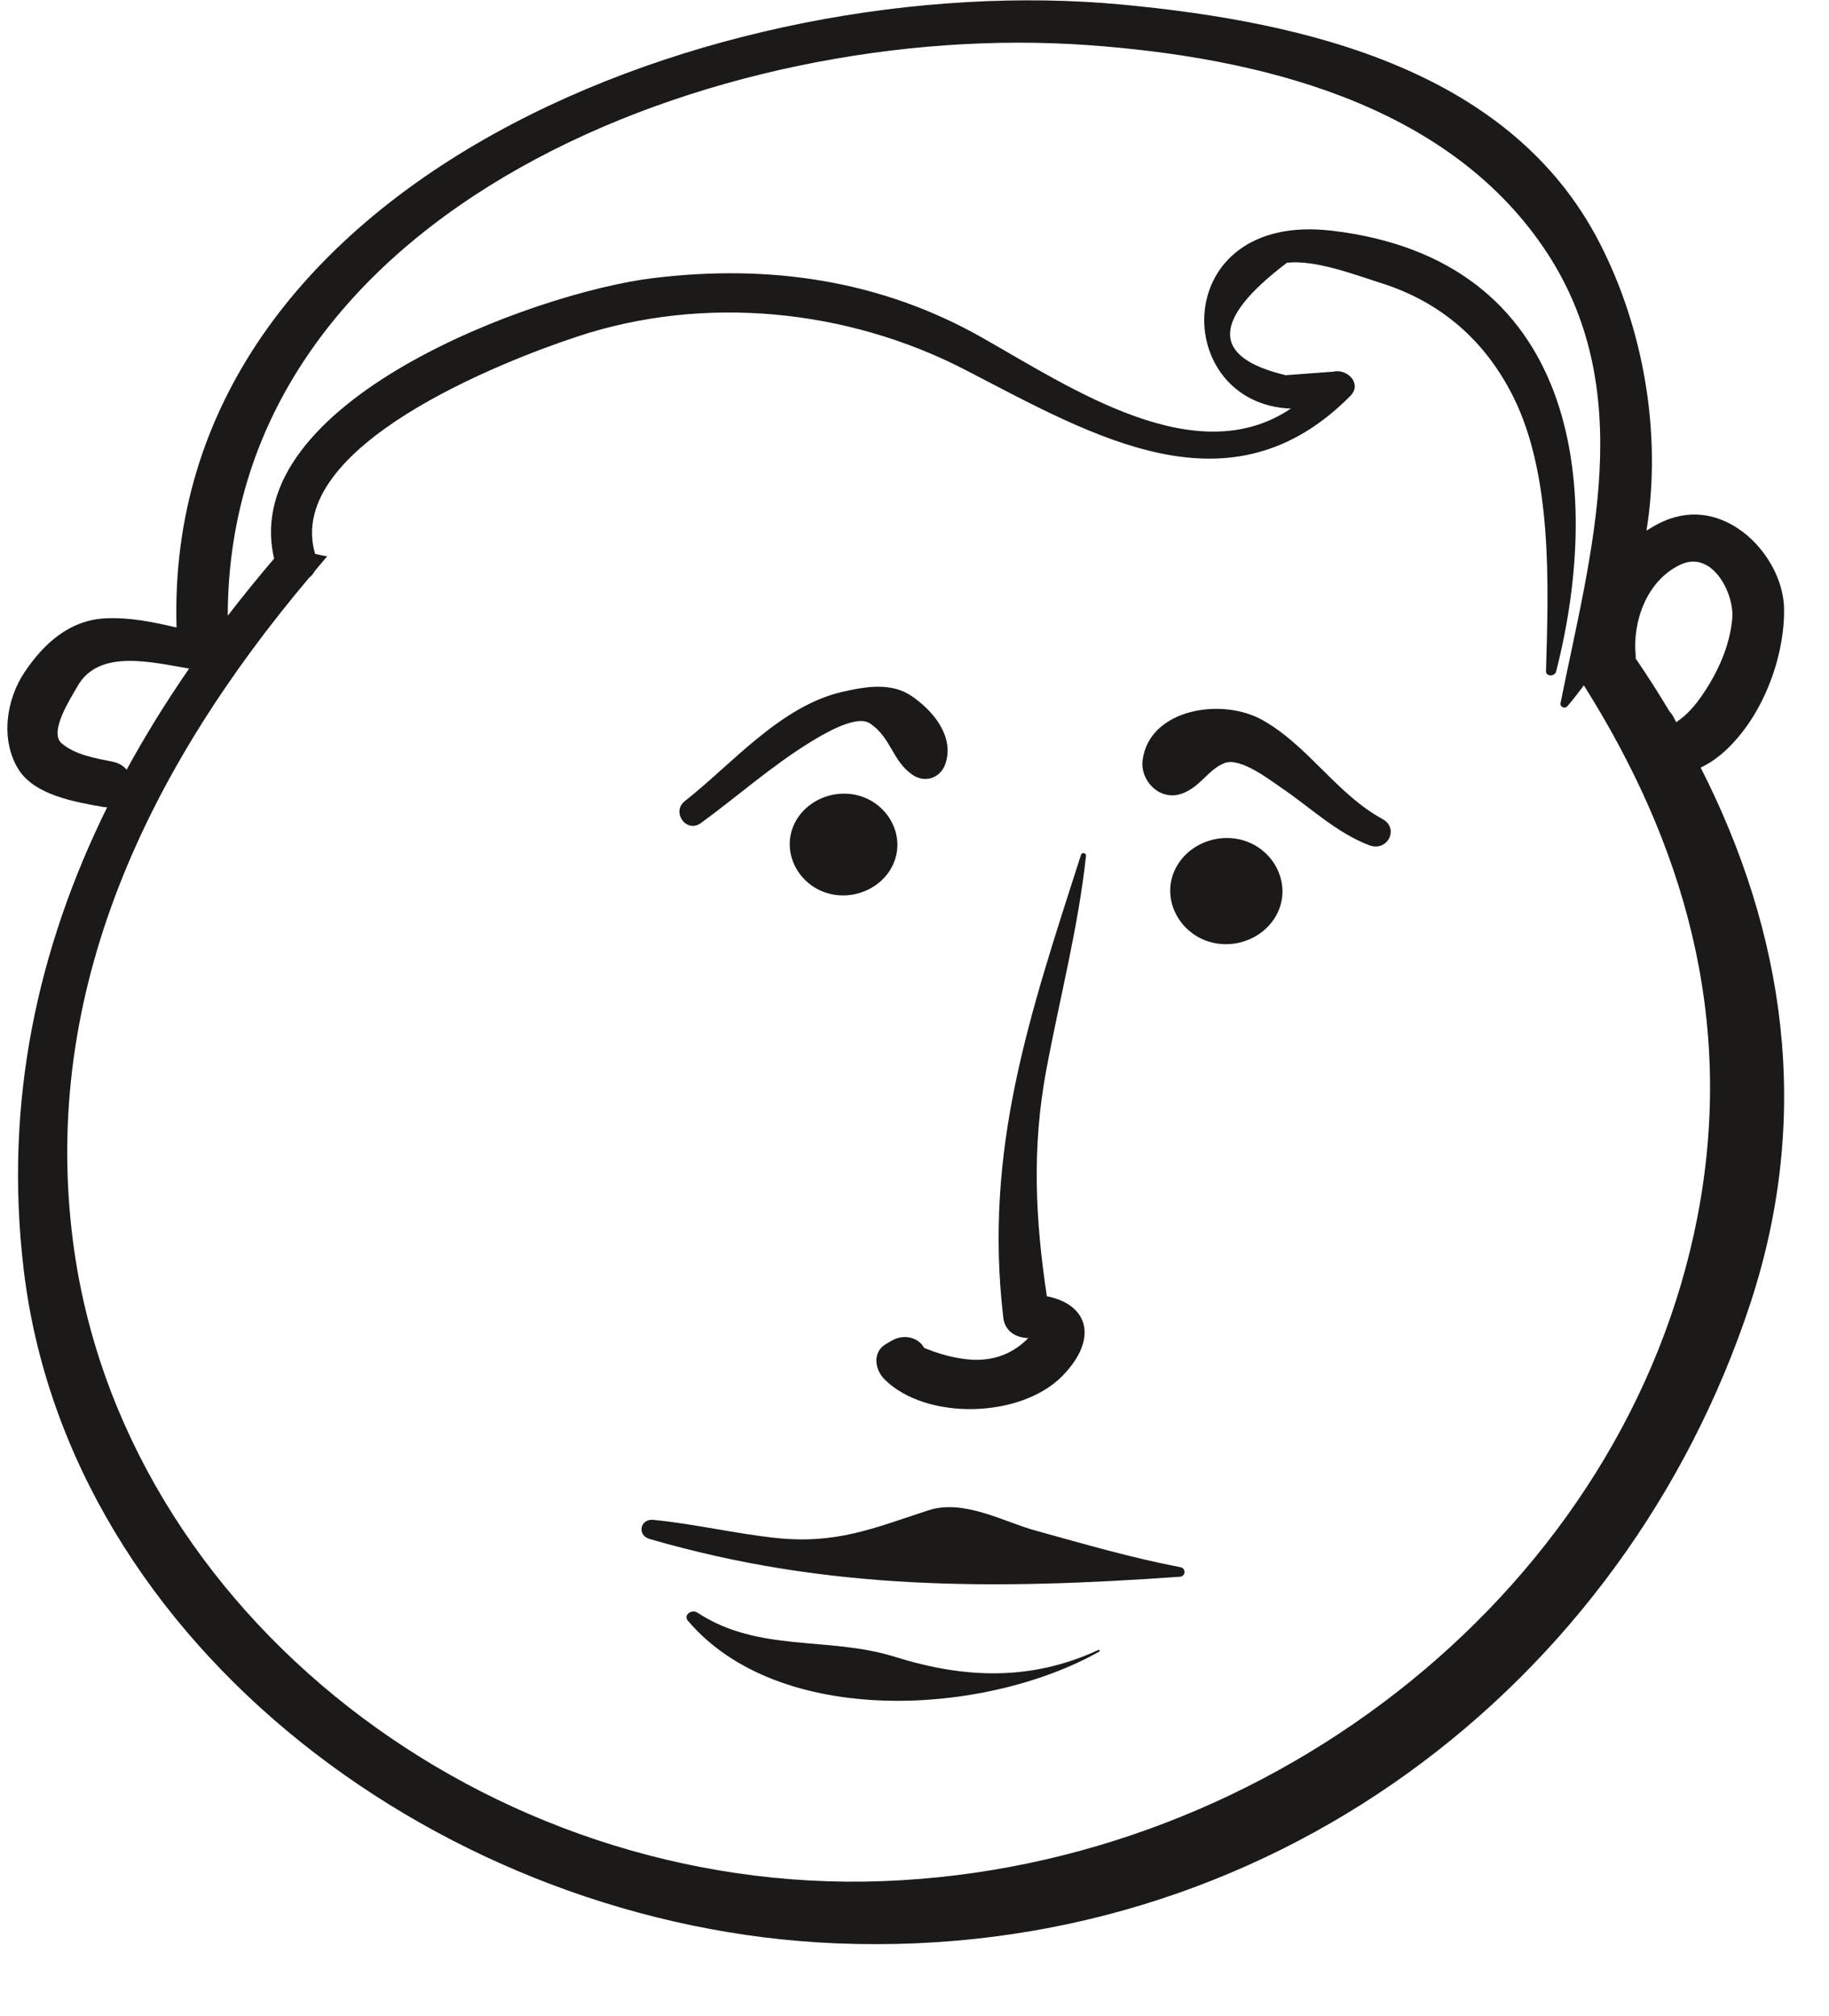 <?xml version="1.0" encoding="UTF-8"?>
<svg width="49px" height="54px" viewBox="0 0 49 54" version="1.1" xmlns="http://www.w3.org/2000/svg" xmlns:xlink="http://www.w3.org/1999/xlink">
    <title>Group 6</title>
    <g id="Page-1" stroke="none" stroke-width="1" fill="none" fill-rule="evenodd">
        <g id="vectorstock_1327683" transform="translate(-73, -130)" fill="#1B1A19">
            <g id="Group-6" transform="translate(73.198, 130.009)">
                <path d="M23.465,50.376 C12.868,50.776 3.05,43.219 1.759,33.254 C0.884,26.515 3.788,20.561 8.083,15.466 C8.147,15.416 8.198,15.356 8.235,15.286 C8.345,15.156 8.455,15.022 8.567,14.891 C8.455,14.876 8.35,14.849 8.243,14.826 C7.402,11.937 13.301,9.656 15.267,9.006 C18.686,7.873 22.52,8.272 25.663,9.898 C29.118,11.684 32.759,13.852 35.983,10.591 C36.3,10.266 35.894,9.852 35.511,9.947 C35.09,9.976 34.669,10.011 34.248,10.041 C32.248,9.563 32.259,8.561 34.28,7.029 C35.044,6.944 36.094,7.349 36.795,7.571 C38.433,8.085 39.599,9.14 40.334,10.6 C41.398,12.714 41.288,15.672 41.22,17.966 C41.215,18.12 41.456,18.114 41.491,17.979 C42.776,12.952 42.041,6.936 35.472,6.169 C31.093,5.659 31.159,10.811 34.385,10.935 C31.842,12.644 28.53,10.403 26.106,9.03 C23.393,7.495 20.418,7.06 17.306,7.439 C14.079,7.832 6.164,10.77 7.146,14.952 C6.719,15.454 6.302,15.966 5.904,16.483 C5.917,5.554 19.115,0.493 28.942,1.199 C33.538,1.528 38.509,2.756 41.144,6.606 C43.741,10.403 42.419,14.773 41.609,18.827 C41.59,18.924 41.721,18.985 41.789,18.91 C41.948,18.728 42.091,18.54 42.234,18.347 C44.88,22.547 46.306,27.242 45.282,32.56 C43.384,42.429 33.953,49.981 23.465,50.376 Z M2.82,20.393 C2.352,20.297 1.828,20.214 1.458,19.905 C1.09,19.6 1.722,18.655 1.869,18.388 C2.437,17.356 3.86,17.732 4.869,17.898 C4.261,18.779 3.699,19.681 3.195,20.608 C3.112,20.506 2.989,20.429 2.82,20.393 Z M44.818,15.117 C45.665,14.713 46.26,15.869 46.211,16.539 C46.156,17.279 45.808,18.039 45.378,18.65 C45.198,18.906 44.989,19.147 44.722,19.326 C44.722,19.329 44.714,19.332 44.71,19.334 C44.695,19.312 44.681,19.284 44.66,19.242 C44.626,19.165 44.578,19.102 44.53,19.048 C44.243,18.568 43.942,18.095 43.622,17.628 C43.625,17.597 43.627,17.567 43.622,17.531 C43.538,16.645 43.913,15.545 44.818,15.117 Z M45.364,20.551 C45.582,20.448 45.798,20.304 46.006,20.115 C47.019,19.194 47.605,17.628 47.599,16.324 C47.596,14.972 46.193,13.417 44.676,13.844 C44.393,13.921 44.145,14.054 43.912,14.205 C44.332,11.59 43.826,8.772 42.66,6.504 C40.291,1.884 34.84,0.583 29.875,0.115 C19.157,-0.897 4.167,4.778 4.532,16.799 C3.913,16.653 3.292,16.525 2.648,16.552 C1.659,16.593 0.971,17.239 0.469,17.982 C-0.039,18.73 -0.186,19.805 0.289,20.586 C0.722,21.292 1.813,21.472 2.573,21.607 C2.607,21.612 2.64,21.615 2.672,21.615 C0.823,25.364 -0.1,29.482 0.436,33.991 C1.638,44.116 11.778,51.621 22.223,52.044 C33.755,52.514 43.321,45.123 46.687,34.926 C48.381,29.8 47.589,24.924 45.364,20.551 L45.364,20.551 Z" id="Fill-97"></path>
                <path d="M24.239,18.644 C23.689,18.259 22.994,18.379 22.374,18.521 C20.712,18.898 19.409,20.461 18.149,21.448 C17.779,21.739 18.19,22.32 18.581,22.035 C19.566,21.317 20.468,20.51 21.514,19.867 C21.805,19.688 22.731,19.119 23.104,19.365 C23.673,19.738 23.699,20.357 24.238,20.737 C24.593,20.986 25.011,20.821 25.134,20.437 C25.364,19.73 24.833,19.056 24.239,18.644" id="Fill-98"></path>
                <path d="M36.839,21.928 C35.611,21.259 34.866,19.982 33.631,19.281 C32.535,18.661 30.59,18.978 30.413,20.354 C30.343,20.905 30.888,21.486 31.505,21.233 C31.976,21.043 32.177,20.599 32.608,20.43 C33.03,20.264 33.835,20.891 34.13,21.092 C34.897,21.609 35.595,22.291 36.482,22.63 C36.975,22.818 37.299,22.179 36.839,21.928" id="Fill-99"></path>
                <path d="M22.673,21.271 C21.9,21.137 21.131,21.621 20.984,22.356 C20.838,23.081 21.357,23.817 22.129,23.952 C22.901,24.087 23.669,23.603 23.818,22.87 C23.966,22.142 23.447,21.405 22.673,21.271" id="Fill-100"></path>
                <path d="M32.941,22.46 C32.134,22.319 31.333,22.826 31.178,23.592 C31.026,24.349 31.569,25.117 32.374,25.257 C33.178,25.399 33.98,24.892 34.134,24.127 C34.287,23.368 33.747,22.6 32.941,22.46" id="Fill-101"></path>
                <path d="M27.848,34.71 C27.539,32.673 27.444,30.736 27.829,28.67 C28.188,26.737 28.683,24.876 28.897,22.916 C28.906,22.832 28.786,22.811 28.761,22.892 C27.393,27.156 26.148,30.772 26.682,35.292 C26.723,35.635 27.005,35.824 27.352,35.831 C26.866,36.323 26.254,36.503 25.511,36.372 C25.179,36.319 24.866,36.218 24.563,36.096 C24.397,35.798 24.006,35.722 23.703,35.894 L23.547,35.984 C23.164,36.201 23.236,36.673 23.497,36.935 C24.608,38.043 27.143,37.984 28.261,36.848 C29.231,35.859 28.971,34.934 27.848,34.71" id="Fill-102"></path>
                <path d="M31.427,41.968 C30.112,41.718 28.836,41.343 27.549,40.989 C26.691,40.754 25.625,40.135 24.672,40.445 C23.197,40.928 22.203,41.357 20.578,41.184 C19.48,41.065 18.404,40.808 17.305,40.7 C16.948,40.665 16.865,41.112 17.202,41.211 C21.988,42.604 26.459,42.572 31.412,42.224 C31.569,42.215 31.578,41.997 31.427,41.968" id="Fill-103"></path>
                <path d="M29.23,44.184 C27.422,45.022 25.642,44.953 23.778,44.369 C21.992,43.81 20.132,44.265 18.485,43.185 C18.336,43.086 18.101,43.246 18.231,43.401 C20.675,46.282 26.191,45.953 29.253,44.228 C29.277,44.213 29.257,44.172 29.23,44.184" id="Fill-104"></path>
            </g>
        </g>
    </g>
</svg>